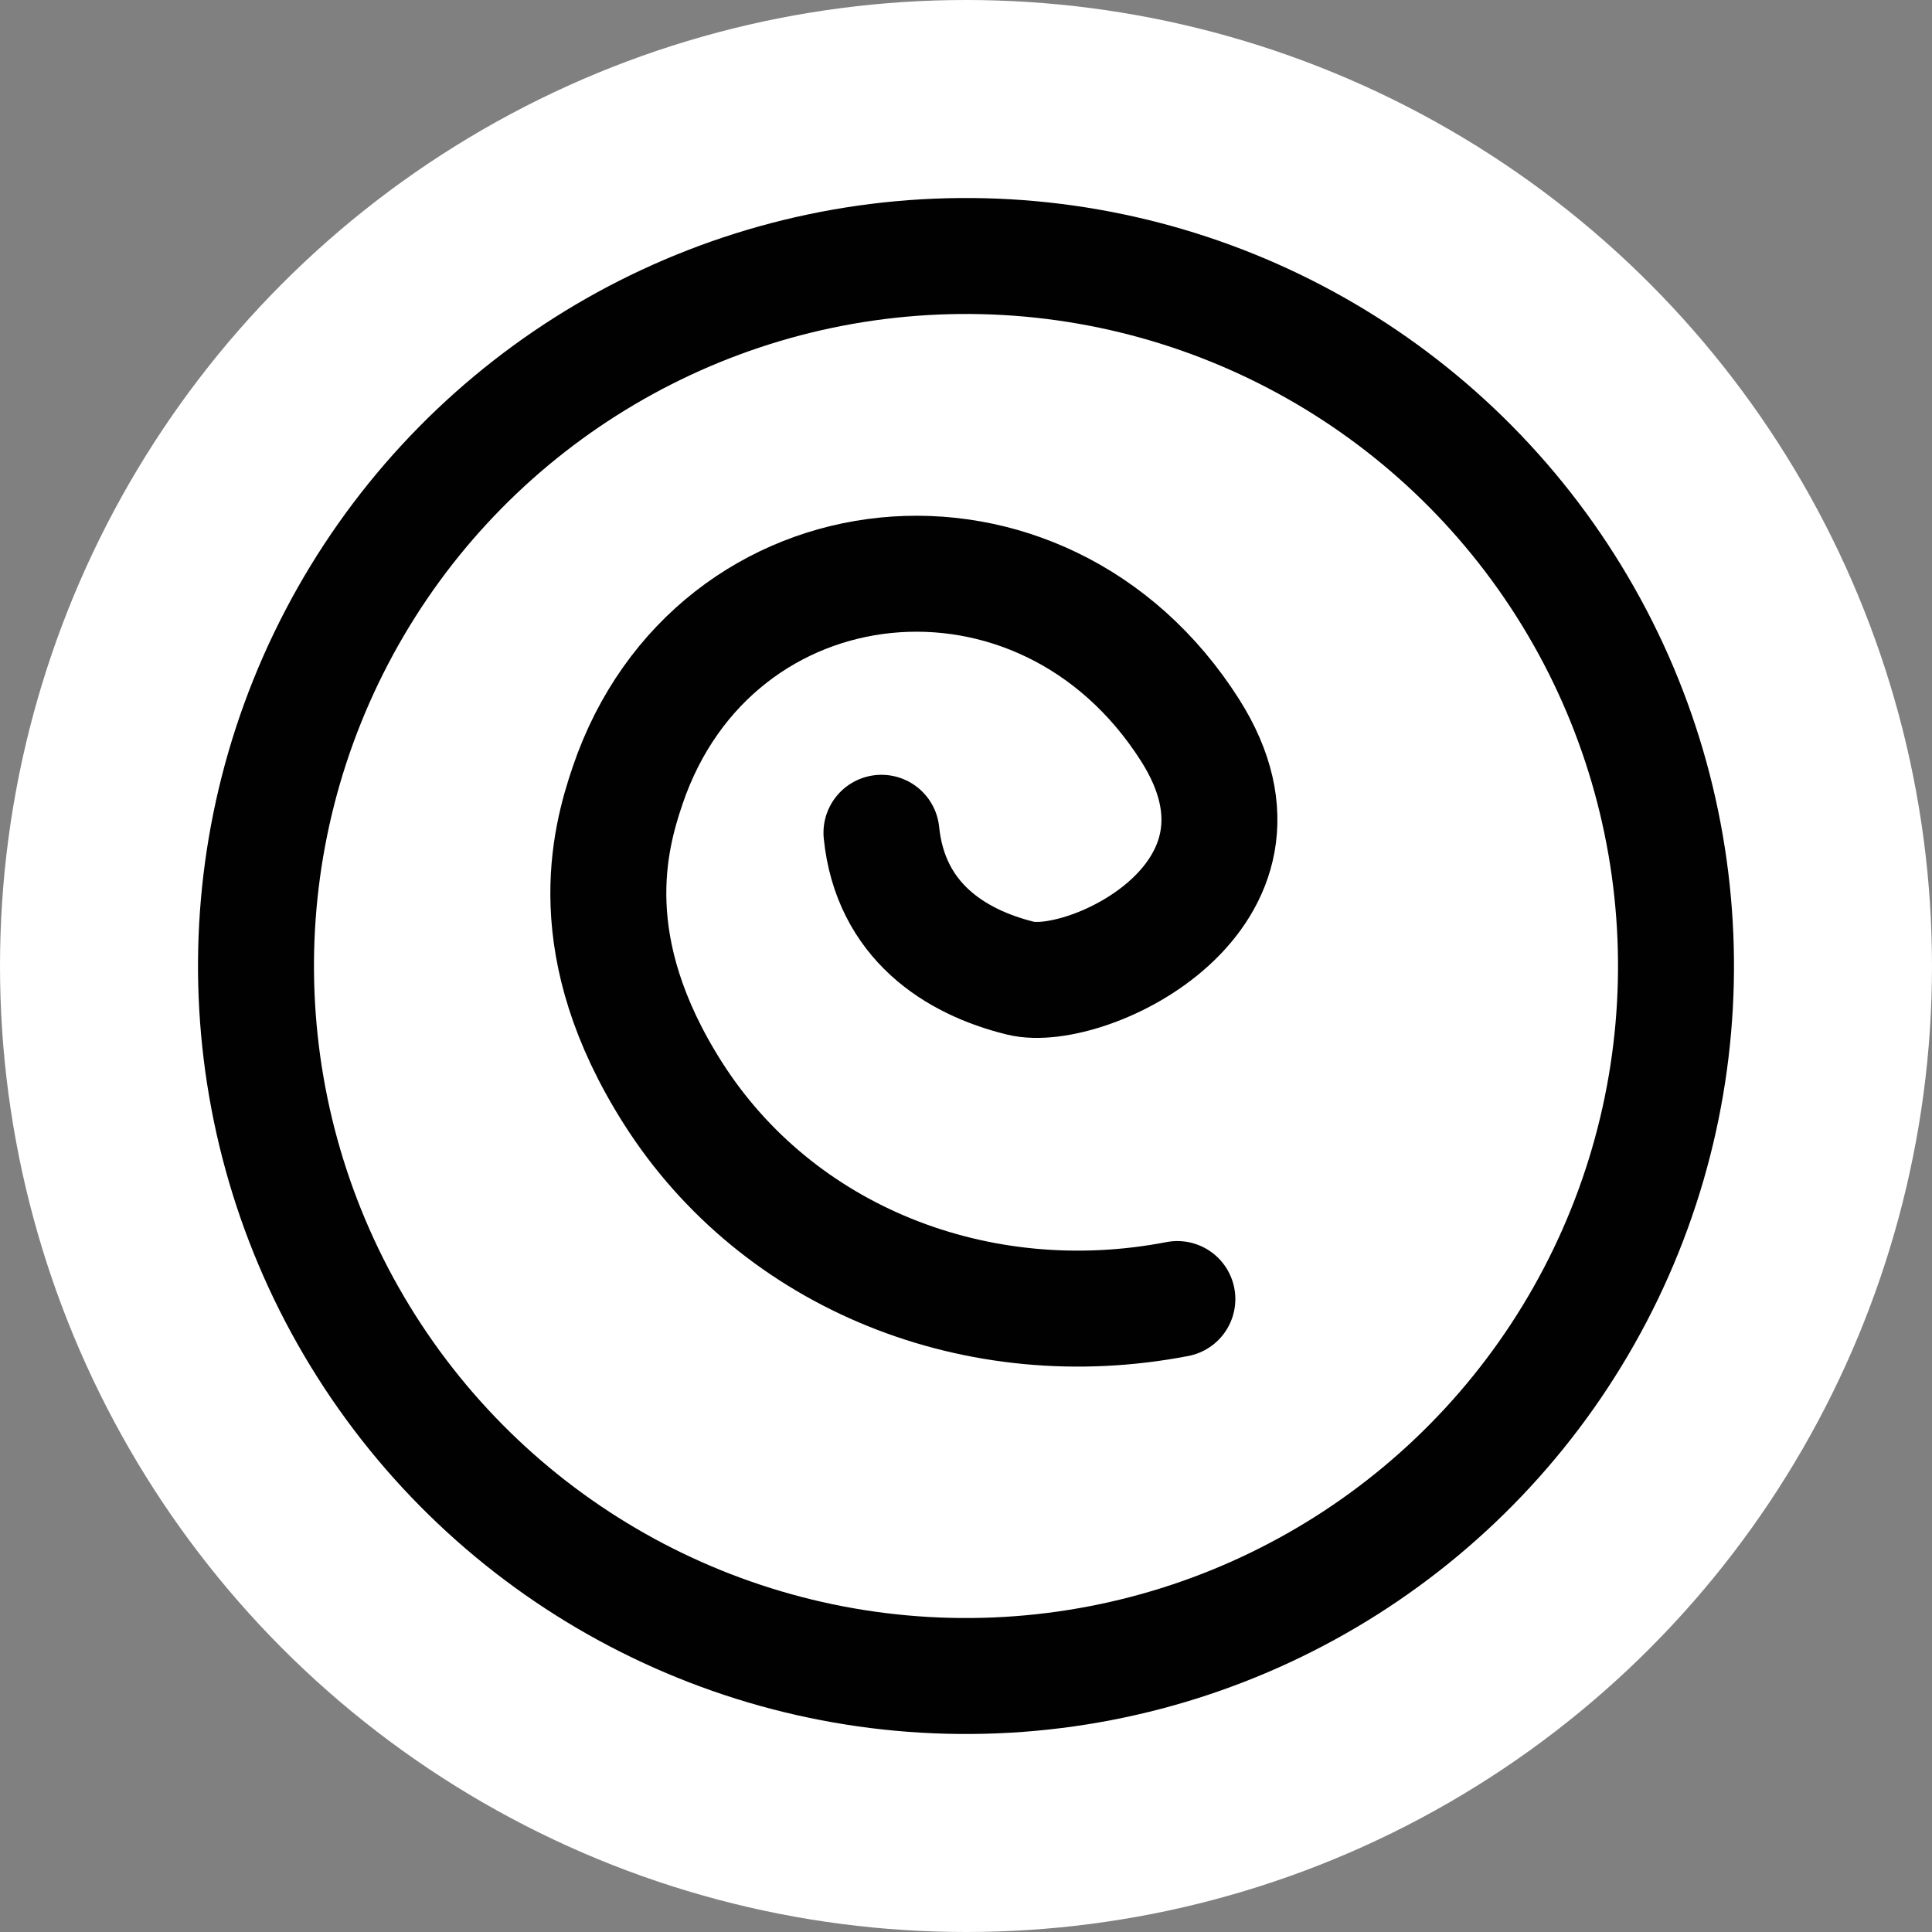 <svg xmlns="http://www.w3.org/2000/svg" class="icon icon-tabler icon-tabler-brand-debian" width="250px" height="250px" viewBox="0 0 24 24" stroke-width="1.47" stroke="rgba(1, 1, 1, 1)" fill="none" stroke-linecap="round" stroke-linejoin="round"><rect x="0" y="0" width="24" height="24" fill="#808080" stroke="none"/><circle cx="50%" cy="50%" r="50%" stroke="none" stroke-width="0" fill="rgba(255, 255, 255, 1)"/><g transform="translate(0.24, 0.24) scale(0.98)"><g transform="rotate(327.6 12 12)"><path stroke="none" d="M0 0h24v24H0z" fill="none"/><path d="M12 17c-2.397 -.943 -4 -3.153 -4 -5.635c0 -2.19 1.039 -3.14 1.604 -3.595c2.646 -2.133 6.396 -.27 6.396 3.23c0 2.5 -2.905 2.121 -3.5 1.5c-.595 -.621 -1 -1.5 -.5 -2.5"/><circle cx="12" cy="12" r="9"/></g></g>
  
  
  
</svg>